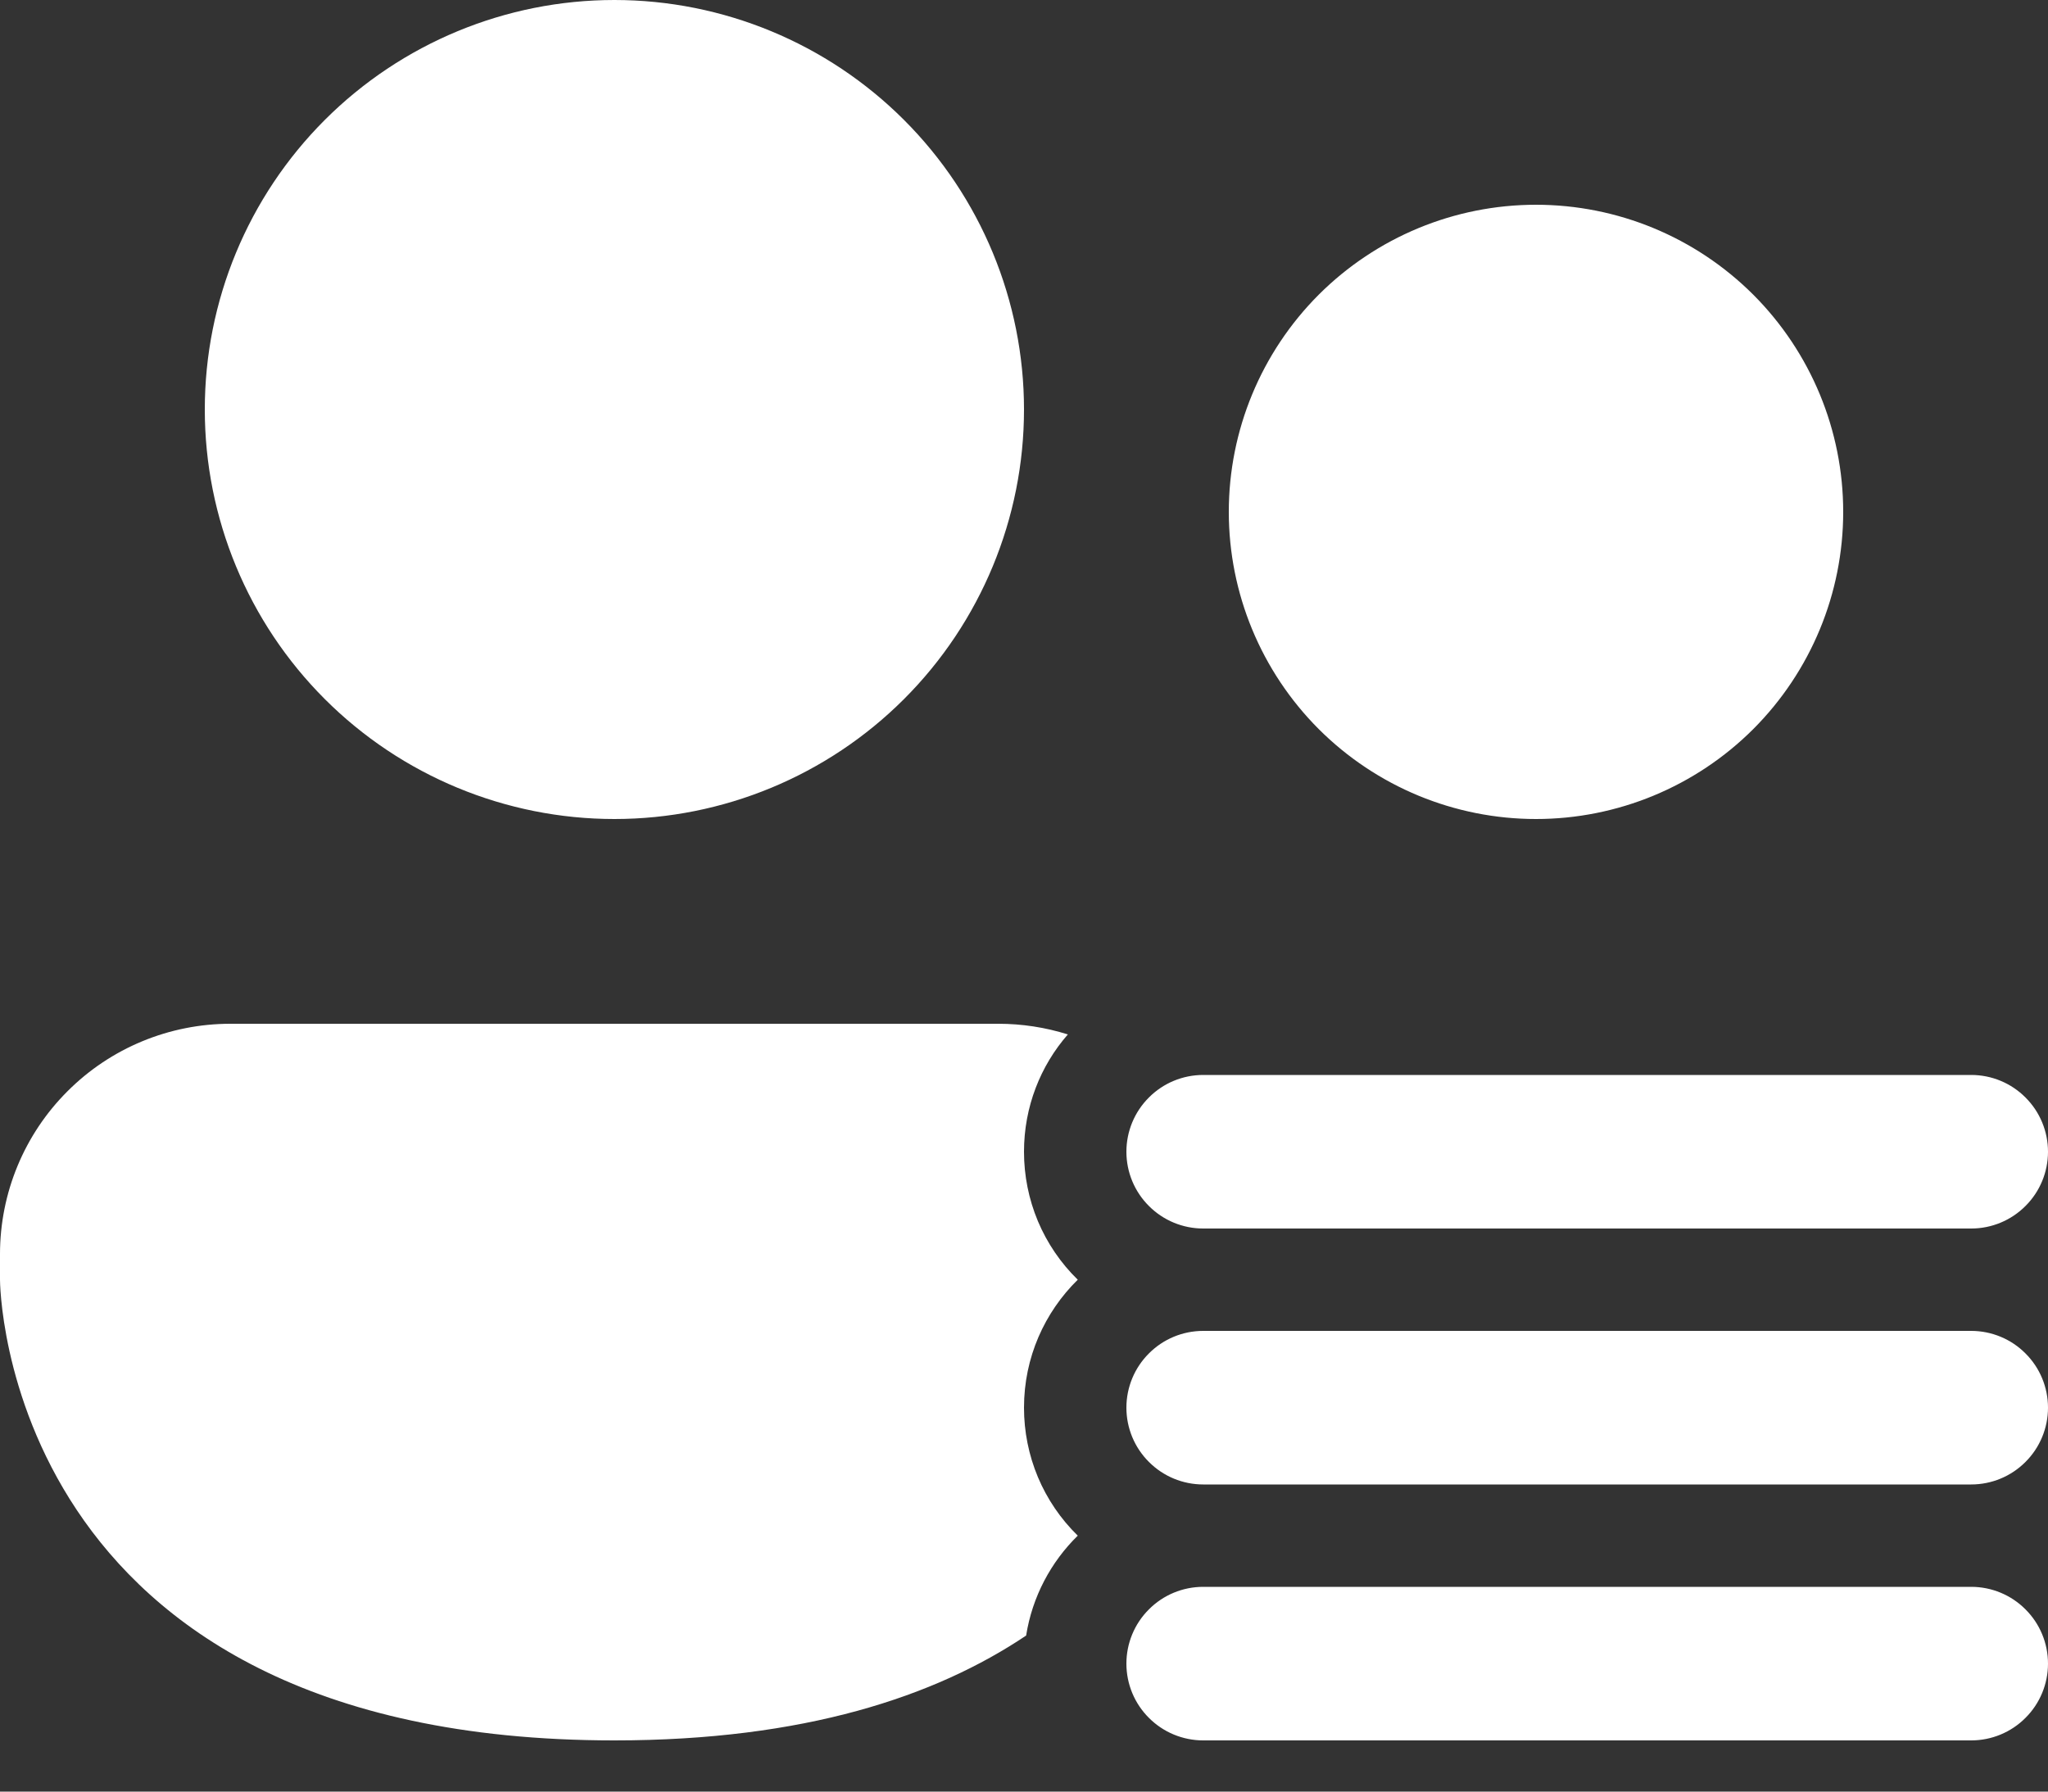 <svg width="24" height="21" viewBox="0 0 24 21" fill="none" xmlns="http://www.w3.org/2000/svg">
<rect x="0" y="0" width="24" height="21" fill="#333333" stroke="none"/>
<path d="M7.2 9.6C8.473 9.6 9.694 9.094 10.594 8.194C11.494 7.294 12 6.073 12 4.8C12 3.527 11.494 2.306 10.594 1.406C9.694 0.506 8.473 0 7.2 0C5.927 0 4.706 0.506 3.806 1.406C2.906 2.306 2.4 3.527 2.4 4.8C2.4 6.073 2.906 7.294 3.806 8.194C4.706 9.094 5.927 9.6 7.2 9.6ZM18 9.6C18.955 9.6 19.87 9.221 20.546 8.546C21.221 7.87 21.6 6.955 21.6 6C21.6 5.045 21.221 4.13 20.546 3.454C19.87 2.779 18.955 2.4 18 2.4C17.045 2.4 16.13 2.779 15.454 3.454C14.779 4.13 14.4 5.045 14.4 6C14.4 6.955 14.779 7.87 15.454 8.546C16.13 9.221 17.045 9.6 18 9.6ZM2.7 12C1.984 12 1.297 12.284 0.791 12.791C0.284 13.297 0 13.984 0 14.7V15C0 15 0 20.4 7.2 20.4C9.426 20.4 10.963 19.884 12.025 19.171C12.097 18.715 12.316 18.308 12.63 18C12.43 17.805 12.271 17.571 12.163 17.314C12.055 17.056 12 16.779 12 16.5C12 15.912 12.241 15.382 12.63 15C12.43 14.805 12.271 14.571 12.163 14.314C12.055 14.056 12 13.779 12 13.5C12 12.974 12.193 12.492 12.514 12.125C12.25 12.042 11.976 12 11.7 12H2.7ZM14.1 12.6C13.861 12.6 13.632 12.695 13.464 12.864C13.295 13.032 13.2 13.261 13.2 13.5C13.2 13.739 13.295 13.968 13.464 14.136C13.632 14.305 13.861 14.4 14.1 14.4H23.1C23.339 14.4 23.568 14.305 23.736 14.136C23.905 13.968 24 13.739 24 13.5C24 13.261 23.905 13.032 23.736 12.864C23.568 12.695 23.339 12.6 23.1 12.6H14.1ZM14.1 15.6C13.861 15.6 13.632 15.695 13.464 15.864C13.295 16.032 13.2 16.261 13.2 16.5C13.2 16.739 13.295 16.968 13.464 17.136C13.632 17.305 13.861 17.4 14.1 17.4H23.1C23.339 17.4 23.568 17.305 23.736 17.136C23.905 16.968 24 16.739 24 16.5C24 16.261 23.905 16.032 23.736 15.864C23.568 15.695 23.339 15.6 23.1 15.6H14.1ZM14.1 18.6C13.861 18.6 13.632 18.695 13.464 18.864C13.295 19.032 13.2 19.261 13.2 19.5C13.2 19.739 13.295 19.968 13.464 20.136C13.632 20.305 13.861 20.4 14.1 20.4H23.1C23.339 20.4 23.568 20.305 23.736 20.136C23.905 19.968 24 19.739 24 19.5C24 19.261 23.905 19.032 23.736 18.864C23.568 18.695 23.339 18.6 23.1 18.6H14.1Z" fill="white"/>
</svg>
